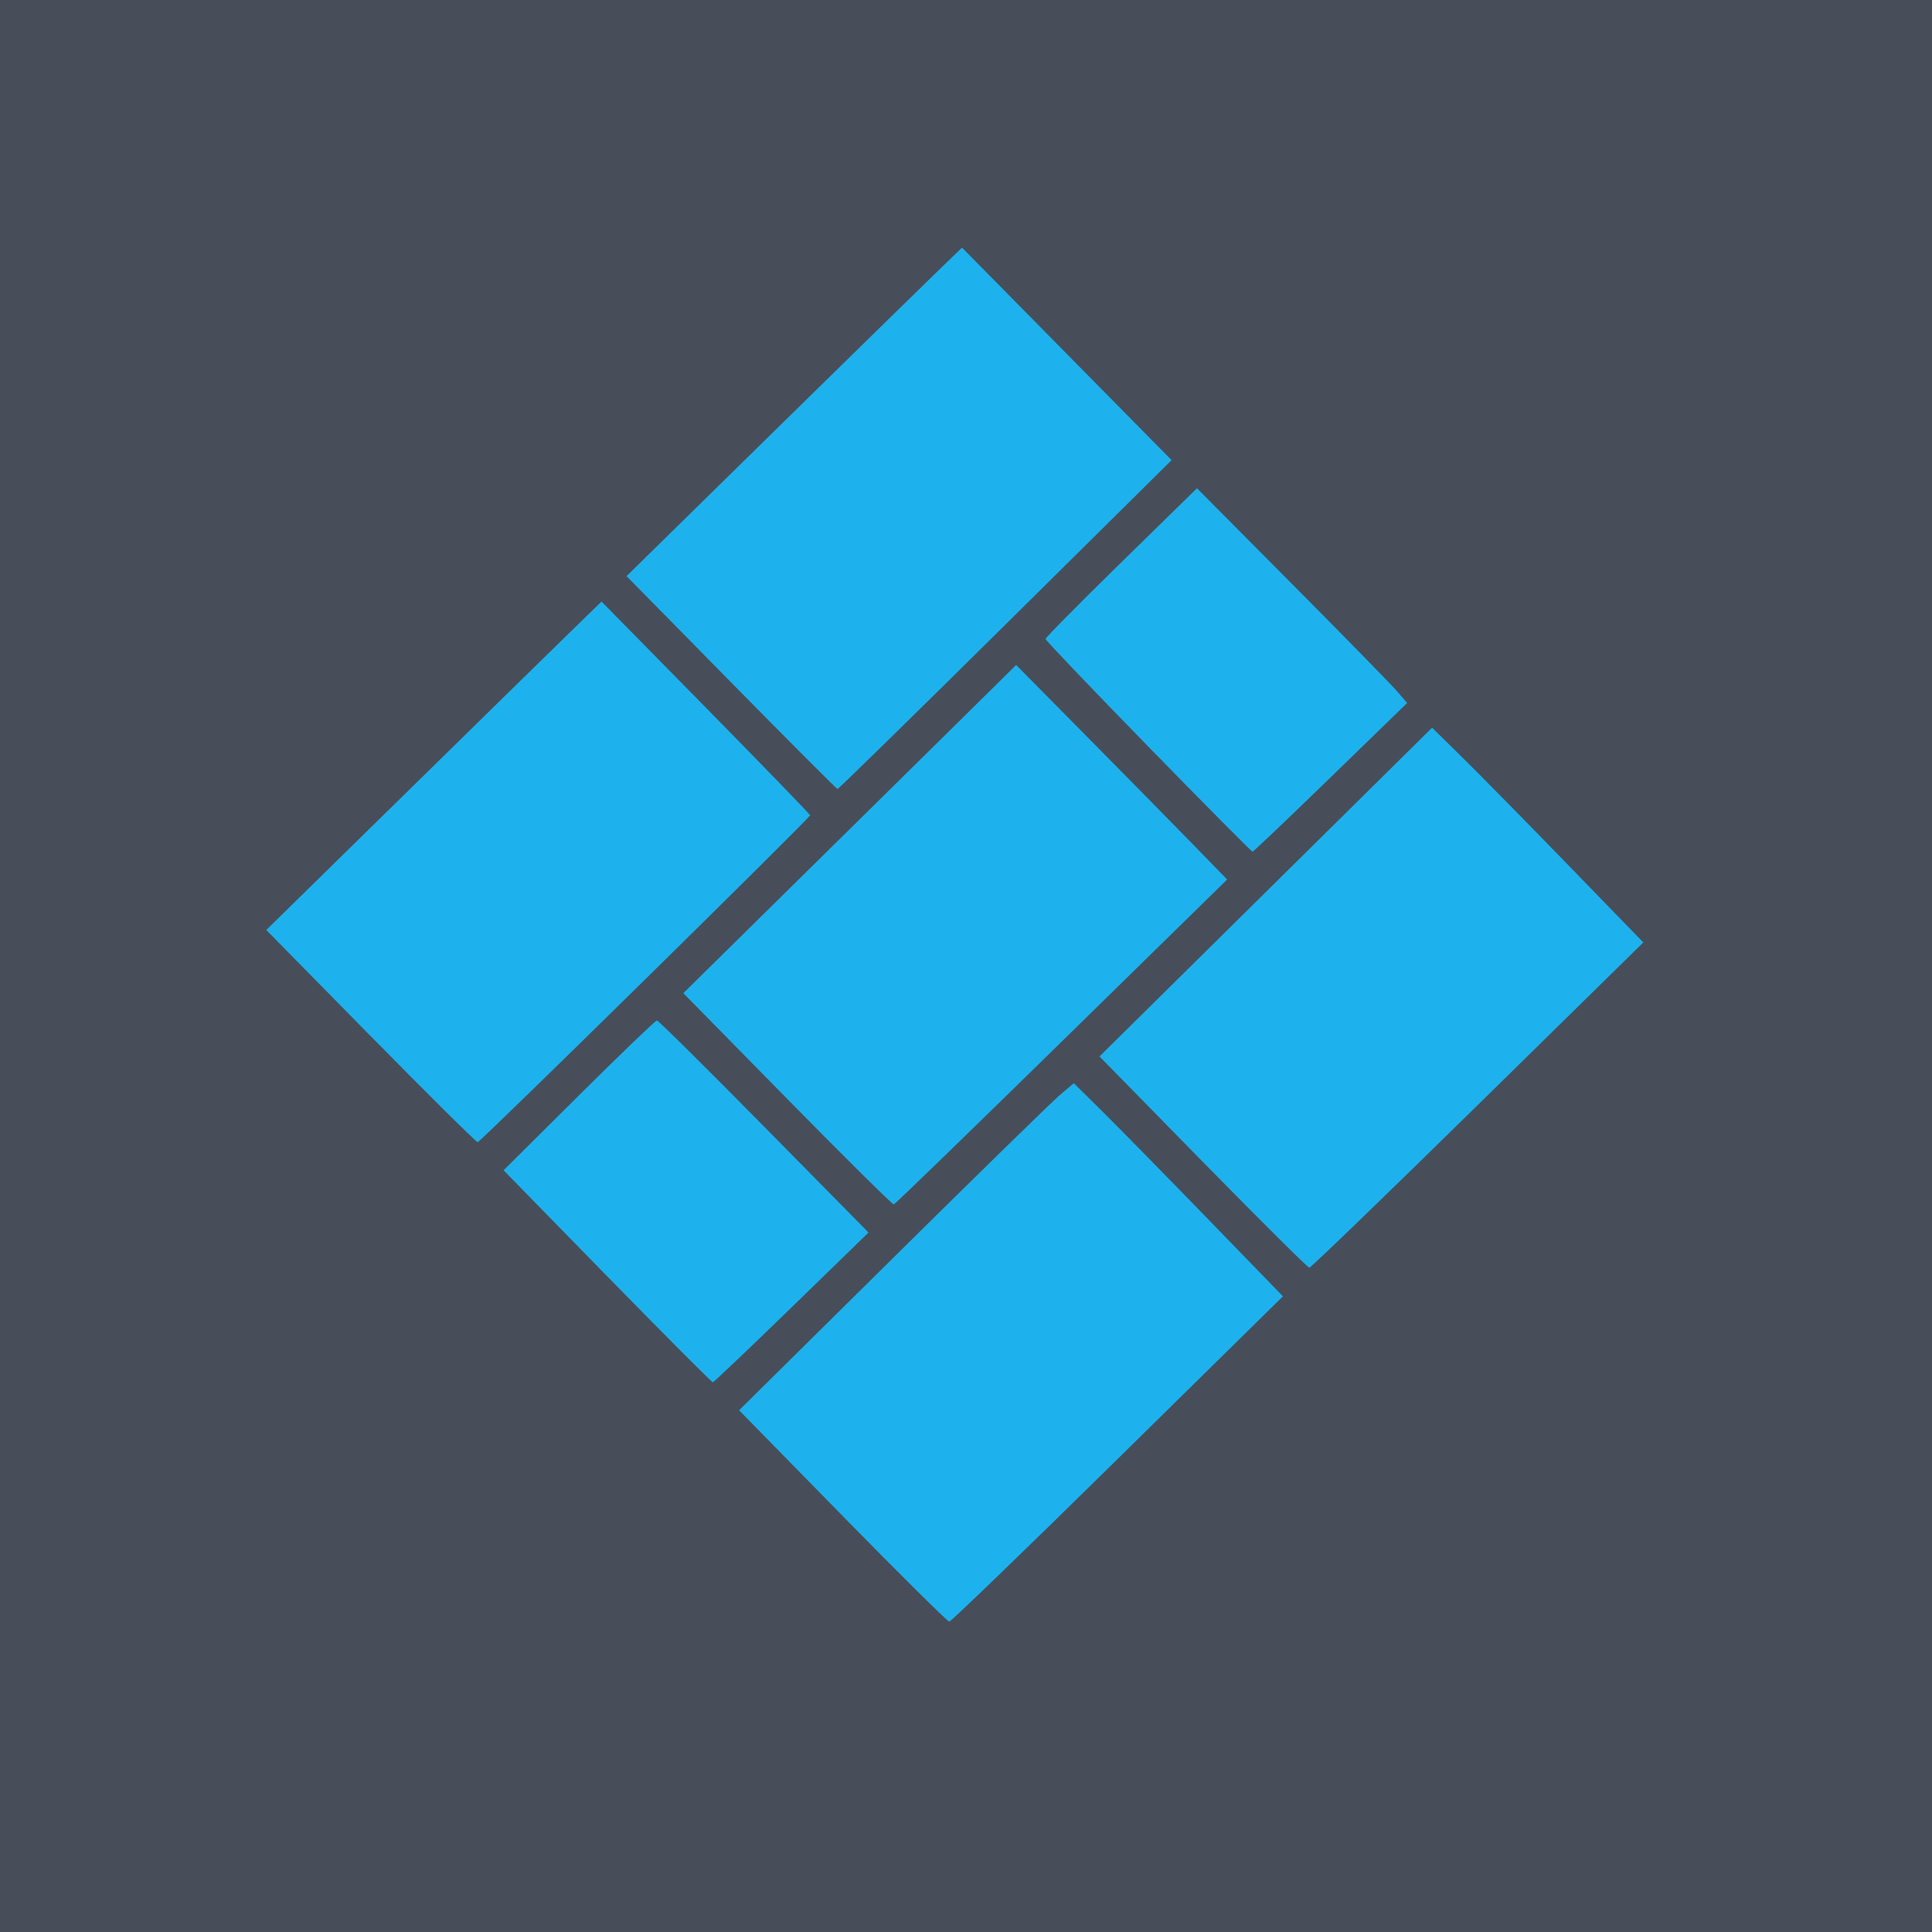 <?xml version="1.0" encoding="UTF-8" standalone="no"?>
<!-- Created with Inkscape (http://www.inkscape.org/) -->

<svg
   xmlns:dc="http://purl.org/dc/elements/1.1/"
   xmlns:cc="http://creativecommons.org/ns#"
   xmlns:rdf="http://www.w3.org/1999/02/22-rdf-syntax-ns#"
   xmlns:svg="http://www.w3.org/2000/svg"
   xmlns="http://www.w3.org/2000/svg"
   xmlns:sodipodi="http://sodipodi.sourceforge.net/DTD/sodipodi-0.dtd"
   xmlns:inkscape="http://www.inkscape.org/namespaces/inkscape"
   width="64px"
   height="64px"
   id="svg5342"
   version="1.1"
   inkscape:version="0.48.5 r10040"
   sodipodi:docname="logo.svg">
  <defs
     id="defs5344" />
  <sodipodi:namedview
     id="base"
     pagecolor="#ffffff"
     bordercolor="#666666"
     borderopacity="1.0"
     inkscape:pageopacity="0.0"
     inkscape:pageshadow="2"
     inkscape:zoom="7.7781746"
     inkscape:cx="28.80085"
     inkscape:cy="15.335117"
     inkscape:current-layer="layer1"
     showgrid="true"
     inkscape:document-units="px"
     inkscape:grid-bbox="true"
     inkscape:window-width="959"
     inkscape:window-height="1057"
     inkscape:window-x="0"
     inkscape:window-y="0"
     inkscape:window-maximized="0" />
  <g
     id="layer1"
     inkscape:label="Layer 1"
     inkscape:groupmode="layer">
    <rect
       style="fill:#474e5a;fill-opacity:1;stroke:#000000;stroke-opacity:0"
       id="rect5350"
       width="64.154"
       height="64.025"
       x="0"
       y="-0.025" />
    <path
       d="M 54.014,54.136 22.791,84.811 53.466,116.033 84.689,85.359 54.014,54.136 z M 24.726,84.828 38.874,70.928 47.82,80.035 33.673,93.935 24.726,84.828 z M 56.325,73.597 65.272,82.703 51.155,96.572 42.208,87.465 56.325,73.597 z m -21.694,21.313 6.602,-6.486 8.946,9.106 -6.602,6.486 -8.946,-9.106 z m 33,5.289 -14.148,13.899 -8.947,-9.107 14.148,-13.899 8.947,9.107 z m 15.123,-14.858 -14.148,13.899 -8.947,-9.107 14.148,-13.899 8.947,9.107 z M 72.849,75.259 66.247,81.745 57.3,72.638 l 6.602,-6.486 8.947,9.107 z m -9.905,-10.082 -14.148,13.899 -8.947,-9.107 14.148,-13.899 8.947,9.107 z"
       id="path3207"
       inkscape:connector-curvature="0"
       style="fill:none" />
    <path
       style="fill:#1db2ed;fill-opacity:1;stroke:none"
       d="m 24.222,22.608 -3.467,-3.523 4.554,-4.471 c 2.505,-2.459 5.006,-4.907 5.557,-5.441 l 1.002,-0.97 3.471,3.52 3.471,3.52 -5.506,5.45 c -3.028,2.997 -5.531,5.447 -5.56,5.444 -0.03,-0.003 -1.615,-1.591 -3.522,-3.529 z"
       id="path4197"
       inkscape:connector-curvature="0" />
    <path
       style="fill:#1db2ed;fill-opacity:1;stroke:none"
       d="m 12.286,34.331 -3.465,-3.524 4.388,-4.305 c 2.413,-2.368 4.912,-4.815 5.552,-5.44 l 1.165,-1.135 3.448,3.506 c 1.896,1.929 3.454,3.537 3.462,3.573 0.015,0.072 -10.893,10.799 -11.012,10.83 -0.039,0.01 -1.631,-1.567 -3.537,-3.506 l 0,0 z"
       id="path4199"
       inkscape:connector-curvature="0" />
    <path
       style="fill:#1db2ed;fill-opacity:1;stroke:none"
       d="m 26.085,36.409 -3.449,-3.509 3.394,-3.346 c 1.867,-1.84 4.348,-4.286 5.513,-5.435 l 2.118,-2.09 2.386,2.413 c 1.312,1.327 2.885,2.926 3.495,3.553 l 1.109,1.14 -5.483,5.372 c -3.015,2.955 -5.517,5.381 -5.559,5.391 -0.042,0.011 -1.629,-1.56 -3.526,-3.49 l 0,0 z"
       id="path4201"
       inkscape:connector-curvature="0" />
    <path
       style="fill:#1db2ed;fill-opacity:1;stroke:none"
       d="m 38.037,24.73 c -1.871,-1.916 -3.402,-3.52 -3.402,-3.564 1.1e-5,-0.045 1.128,-1.186 2.508,-2.536 l 2.508,-2.456 3.15,3.171 c 1.733,1.744 3.299,3.344 3.481,3.557 l 0.331,0.386 -2.535,2.463 c -1.394,1.355 -2.558,2.463 -2.587,2.463 -0.029,0 -1.583,-1.567 -3.454,-3.483 z"
       id="path4203"
       inkscape:connector-curvature="0" />
    <path
       style="fill:#1db2ed;fill-opacity:1;stroke:none"
       d="m 39.852,38.496 -3.43,-3.5 5.509,-5.445 5.509,-5.445 1.012,0.995 c 0.556,0.547 2.131,2.148 3.498,3.557 l 2.487,2.562 -5.486,5.387 c -3.017,2.963 -5.527,5.387 -5.578,5.387 -0.05,2e-6 -1.635,-1.575 -3.522,-3.5 z"
       id="path4205"
       inkscape:connector-curvature="0" />
    <path
       style="fill:#1db2ed;fill-opacity:1;stroke:none"
       d="m 27.913,50.217 -3.43,-3.5 5.076,-5.02 c 2.792,-2.761 5.287,-5.199 5.544,-5.418 l 0.468,-0.397 0.978,0.968 c 0.538,0.532 2.097,2.121 3.464,3.53 l 2.486,2.562 -5.475,5.388 c -3.011,2.963 -5.521,5.388 -5.578,5.388 -0.056,0 -1.646,-1.575 -3.533,-3.5 z"
       id="path4207"
       inkscape:connector-curvature="0" />
    <path
       style="fill:#1db2ed;fill-opacity:1;stroke:none"
       d="m 20.116,42.281 -3.435,-3.514 2.498,-2.482 c 1.374,-1.365 2.536,-2.482 2.582,-2.482 0.046,2e-6 1.643,1.581 3.547,3.513 l 3.463,3.513 -2.548,2.478 c -1.402,1.363 -2.576,2.48 -2.61,2.483 -0.034,0.002 -1.607,-1.577 -3.496,-3.509 z"
       id="path4209"
       inkscape:connector-curvature="0" />
  </g>
</svg>
